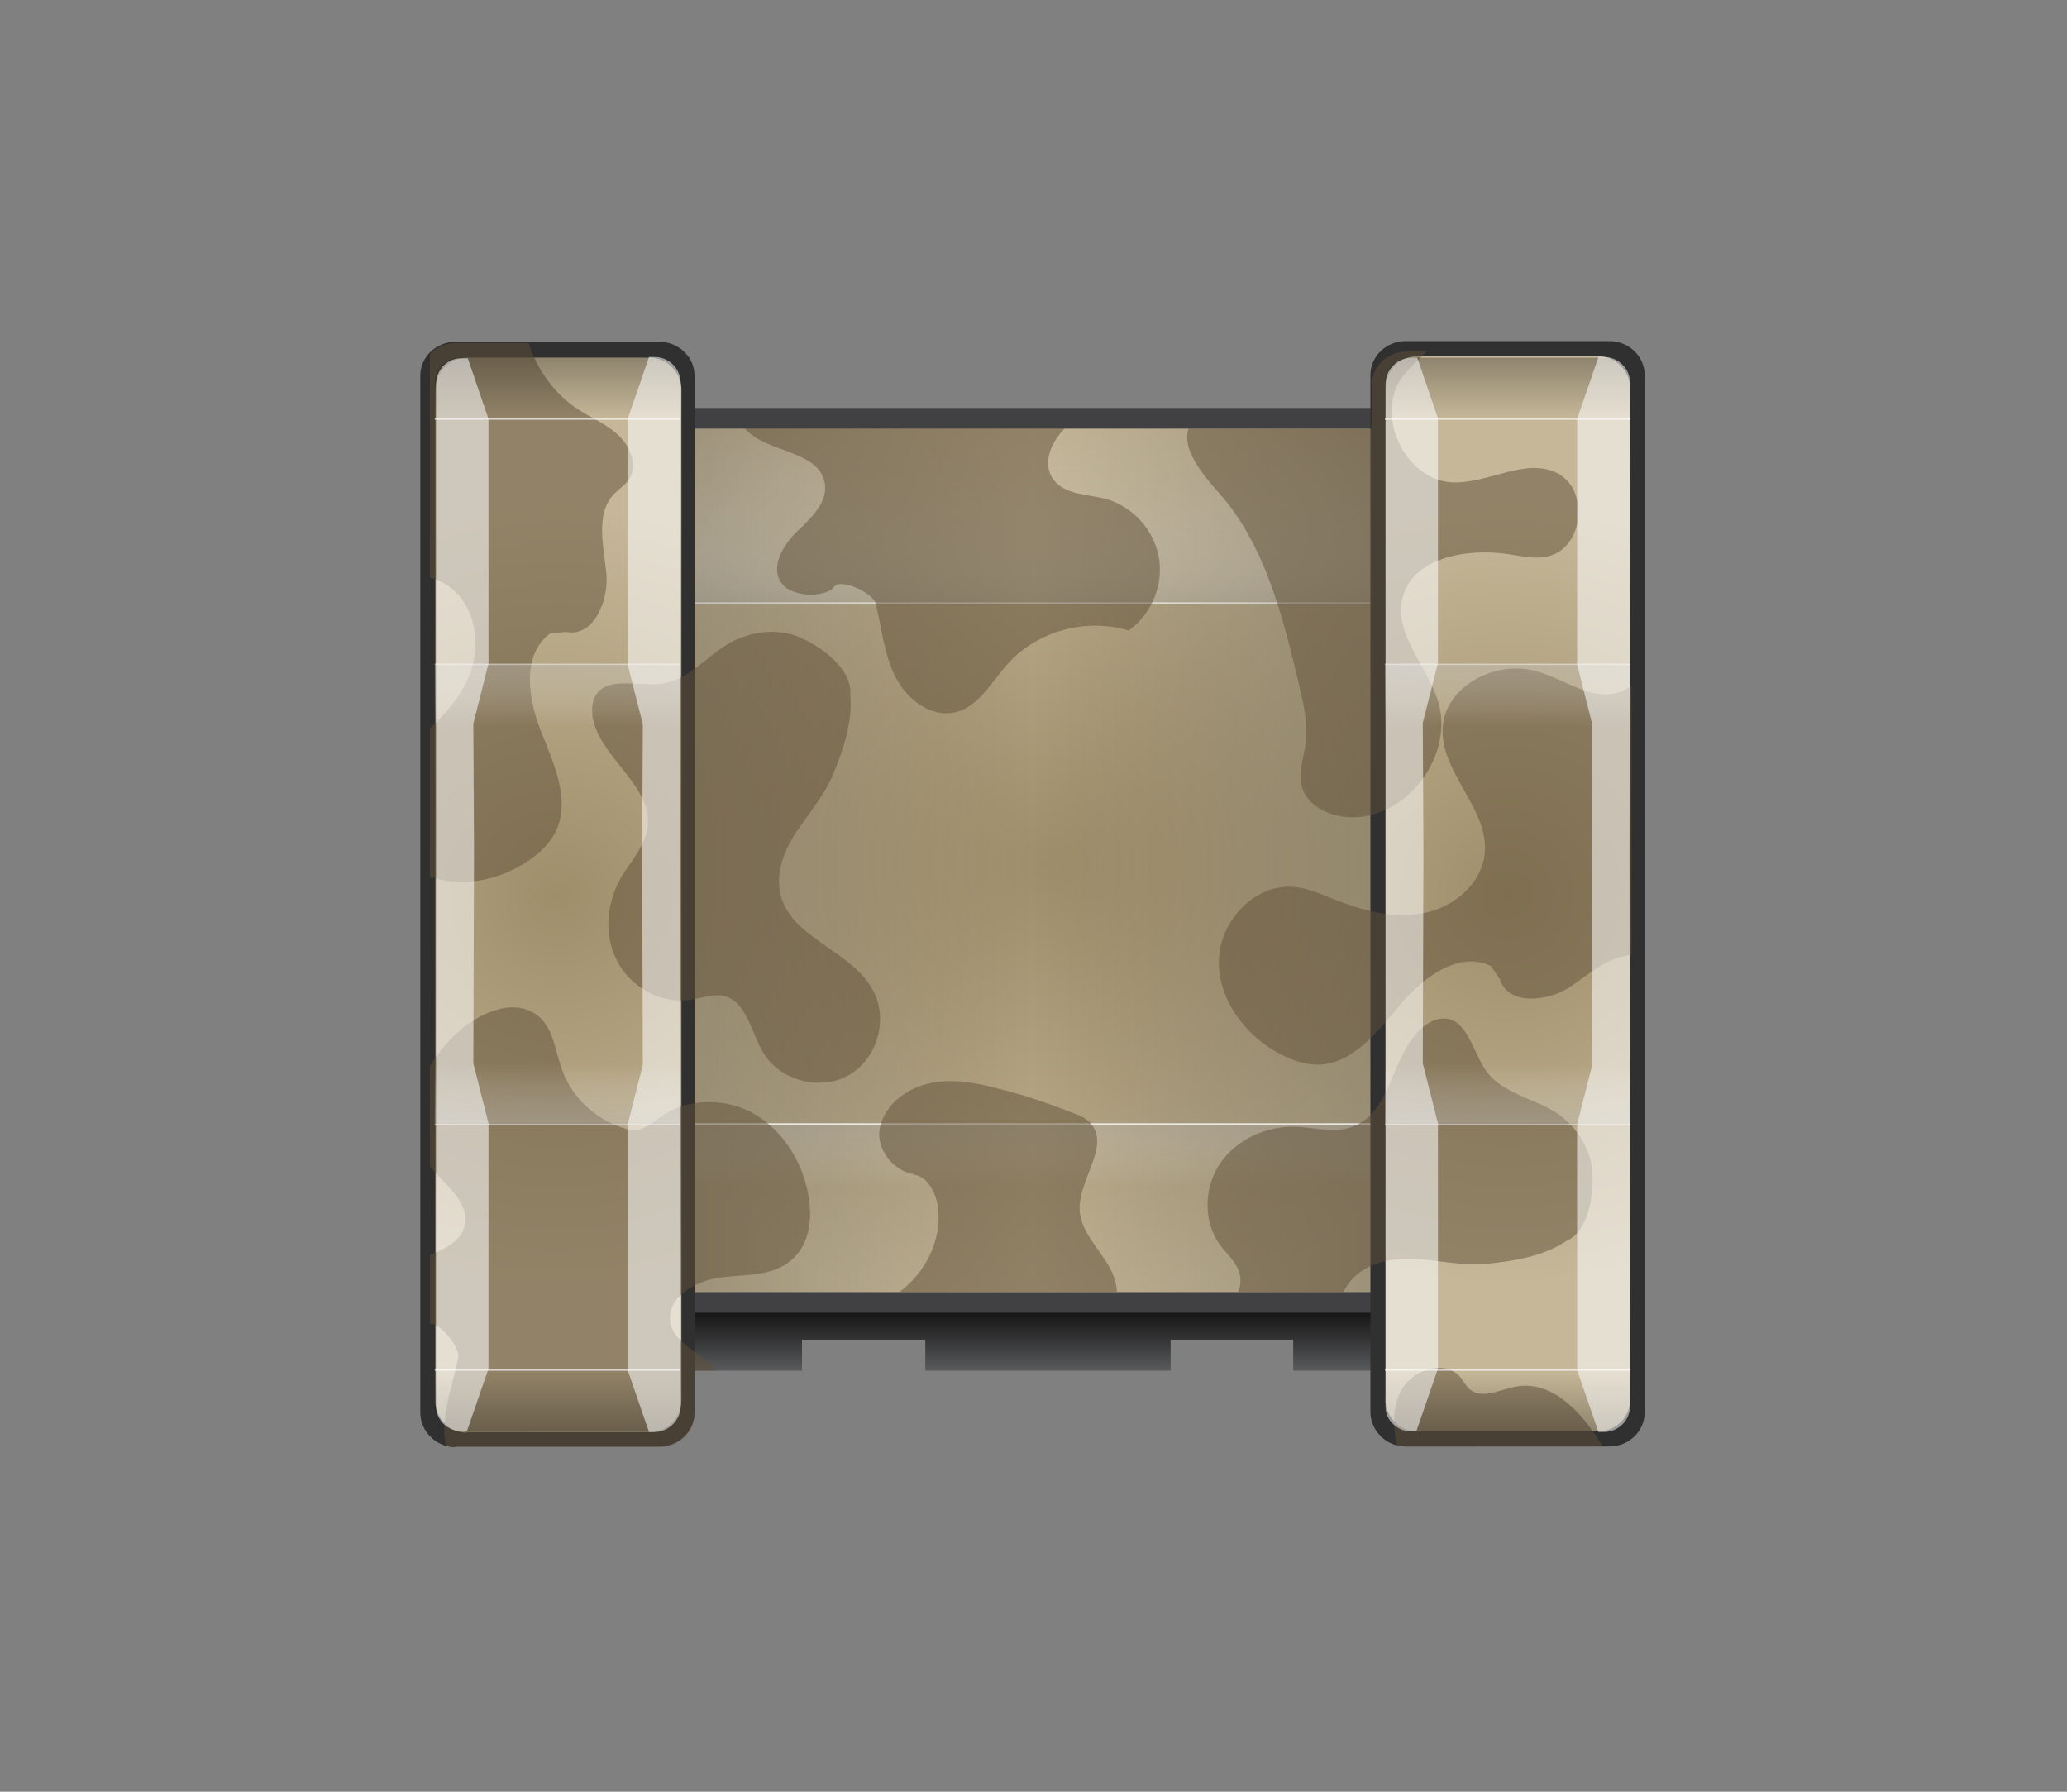 <?xml version="1.0" encoding="utf-8"?>
<!-- Generator: Adobe Illustrator 19.0.0, SVG Export Plug-In . SVG Version: 6.00 Build 0)  -->
<svg version="1.0" id="圖層_1" xmlns="http://www.w3.org/2000/svg" xmlns:xlink="http://www.w3.org/1999/xlink" x="0px" y="0px" width="300px" height="260px"
	 viewBox="0 0 300 260" style="enable-background:new 0 0 300 260;" xml:space="preserve">
<rect x="0" y="0" width="300" height="260" fill="#808080" stroke="none"/>
<style type="text/css">
	.st0{fill:url(#XMLID_6_);}
	.st1{fill:#595A5C;}
	.st2{fill:url(#XMLID_7_);}
	.st3{fill:url(#XMLID_8_);fill-opacity:0.33;}
	.st4{fill:url(#XMLID_9_);fill-opacity:0.32;}
	.st5{fill:#FFFFFF;fill-opacity:0.78;}
	.st6{fill:url(#XMLID_10_);fill-opacity:0.21;}
	.st7{fill:none;stroke:#414042;stroke-width:3;stroke-miterlimit:10;}
	.st8{fill:#303030;}
	.st9{fill:url(#XMLID_11_);}
	.st10{fill:url(#XMLID_12_);}
	.st11{display:none;opacity:0.5;fill:#605139;}
	.st12{opacity:0.5;fill:#605139;}
	.st13{opacity:0.68;fill:url(#XMLID_13_);fill-opacity:0.49;enable-background:new    ;}
	.st14{fill:#FFFFFF;fill-opacity:0.42;}
	.st15{opacity:0.68;fill:url(#XMLID_14_);fill-opacity:0.49;enable-background:new    ;}
	.st16{display:none;fill:url(#XMLID_15_);}
	.st17{opacity:0.64;fill:url(#XMLID_16_);fill-opacity:0.46;enable-background:new    ;}
	.st18{opacity:0.64;fill:url(#XMLID_18_);fill-opacity:0.46;enable-background:new    ;}
	.st19{fill:#FFFFFF;fill-opacity:0.55;}
	.st20{opacity:0.68;fill:url(#XMLID_20_);fill-opacity:0.49;enable-background:new    ;}
	.st21{opacity:0.68;fill:url(#XMLID_21_);fill-opacity:0.49;enable-background:new    ;}
	.st22{display:none;fill:url(#XMLID_22_);}
	.st23{opacity:0.64;fill:url(#XMLID_23_);fill-opacity:0.46;enable-background:new    ;}
	.st24{opacity:0.64;fill:url(#XMLID_26_);fill-opacity:0.46;enable-background:new    ;}
</style>
<g id="tank">
	
		<radialGradient id="XMLID_6_" cx="152.103" cy="-16247.347" r="68.032" gradientTransform="matrix(1 0 0 -1 0 -16122)" gradientUnits="userSpaceOnUse">
		<stop  offset="0" style="stop-color:#9F8E6A"/>
		<stop  offset="1" style="stop-color:#C5B798"/>
	</radialGradient>
	<rect id="XMLID_349_" x="80.8" y="60.7" class="st0" width="142.6" height="129.2"/>
</g>
<g id="tank_1_">
	<g id="center">
		<polygon id="XMLID_348_" class="st1" points="223.4,198.9 205.6,198.9 196.6,198.9 187.7,198.9 187.7,198.9 187.7,194.4 
			169.9,194.4 169.9,194.4 169.9,198.9 134.3,198.9 134.3,194.4 116.4,194.4 116.4,198.9 98.6,198.9 80.8,198.9 80.8,194.4 
			80.8,189.9 223.4,189.9 		"/>
		
			<linearGradient id="XMLID_7_" gradientUnits="userSpaceOnUse" x1="152.103" y1="199.117" x2="152.103" y2="190.205" gradientTransform="matrix(1 0 0 1 0 -0.22)">
			<stop  offset="0" style="stop-color:#010101;stop-opacity:0"/>
			<stop  offset="0.853" style="stop-color:#010101;stop-opacity:0.7"/>
			<stop  offset="1" style="stop-color:#010101;stop-opacity:0.82"/>
		</linearGradient>
		<polygon id="XMLID_345_" class="st2" points="223.4,198.9 205.6,198.9 196.6,198.9 187.7,198.9 187.7,198.9 187.7,194.4 
			169.9,194.4 169.9,194.4 169.9,198.9 134.3,198.9 134.3,194.4 116.4,194.4 116.4,198.9 98.6,198.9 80.8,198.9 80.8,194.4 
			80.8,189.9 223.4,189.9 		"/>
		
			<linearGradient id="XMLID_8_" gradientUnits="userSpaceOnUse" x1="152.103" y1="87.721" x2="152.103" y2="60.986" gradientTransform="matrix(1 0 0 1 0 -0.22)">
			<stop  offset="0" style="stop-color:#C8C8C8"/>
			<stop  offset="7.597232e-002" style="stop-color:#D9D9D8;stop-opacity:0.924"/>
			<stop  offset="0.184" style="stop-color:#EAEAEA;stop-opacity:0.816"/>
			<stop  offset="0.318" style="stop-color:#F6F6F6;stop-opacity:0.682"/>
			<stop  offset="0.503" style="stop-color:#FFFFFF;stop-opacity:0.497"/>
			<stop  offset="1" style="stop-color:#FFFFFF;stop-opacity:0"/>
		</linearGradient>
		<rect id="XMLID_335_" x="80.8" y="60.7" class="st3" width="142.6" height="26.7"/>
		
			<linearGradient id="XMLID_9_" gradientUnits="userSpaceOnUse" x1="152.103" y1="172.382" x2="152.103" y2="163.47" gradientTransform="matrix(1 0 0 1 0 -0.22)">
			<stop  offset="0" style="stop-color:#FFFFFF;stop-opacity:0"/>
			<stop  offset="1" style="stop-color:#C8C8C8"/>
		</linearGradient>
		<rect id="XMLID_332_" x="80.8" y="163.2" class="st4" width="142.6" height="8.9"/>
		<rect id="XMLID_329_" x="99" y="87.4" class="st5" width="101.7" height="0.2"/>
		
			<linearGradient id="XMLID_10_" gradientUnits="userSpaceOnUse" x1="98.603" y1="125.567" x2="201.103" y2="125.567" gradientTransform="matrix(1 0 0 1 0 -0.22)">
			<stop  offset="0" style="stop-color:#010101"/>
			<stop  offset="7.317057e-002" style="stop-color:#010101;stop-opacity:0.854"/>
			<stop  offset="0.5" style="stop-color:#010101;stop-opacity:0"/>
			<stop  offset="0.927" style="stop-color:#010101;stop-opacity:0.854"/>
			<stop  offset="1" style="stop-color:#010101"/>
		</linearGradient>
		<rect id="XMLID_69_" x="98.6" y="60.7" class="st6" width="102.5" height="129.2"/>
		<rect id="XMLID_66_" x="98.9" y="163" class="st5" width="101.7" height="0.2"/>
		<line id="XMLID_51_" class="st7" x1="100.6" y1="60.7" x2="199.7" y2="60.7"/>
		<line id="XMLID_52_" class="st7" x1="100.6" y1="189" x2="199.7" y2="189"/>
	</g>
	<g id="Calque_20">
		<g id="right_1_">
			<path id="XMLID_1_" class="st8" d="M204,209.9c-1.4,0-2.8-0.6-3.7-1.6c-0.9-0.9-1.4-2.2-1.4-3.4l0-150.5c0-2.7,2.3-4.9,5.1-4.9
				h29.6c2.8,0,5.1,2.2,5.1,4.9V205c0,2.7-2.3,4.9-5.1,4.9H204z"/>
			
				<radialGradient id="XMLID_11_" cx="218.803" cy="-16251.747" r="56.57" gradientTransform="matrix(1 0 0 -1 0 -16122)" gradientUnits="userSpaceOnUse">
				<stop  offset="0" style="stop-color:#9F8E6A"/>
				<stop  offset="1" style="stop-color:#C5B798"/>
			</radialGradient>
			<path id="XMLID_43_" class="st9" d="M205.6,207.7c-1.2,0-2.5-0.6-3.3-1.5c-0.8-0.9-1.3-2.1-1.2-3.3l0-146.5c0-2.6,2-4.7,4.6-4.7
				H232c2.5,0,4.6,2.1,4.6,4.7V203c0,2.6-2,4.7-4.6,4.7H205.6z"/>
		</g>
		<g id="left_1_">
			<path id="XMLID_4_" class="st8" d="M66.1,210c-1.4,0-2.8-0.6-3.7-1.6c-0.9-0.9-1.4-2.2-1.4-3.4l0-150.5c0-2.7,2.3-4.9,5.1-4.9
				h29.6c2.8,0,5.1,2.2,5.1,4.9v150.5c0,2.7-2.3,4.9-5.1,4.9H66.1z"/>
			
				<radialGradient id="XMLID_12_" cx="80.951" cy="-16251.897" r="56.57" gradientTransform="matrix(1 0 0 -1 0 -16122)" gradientUnits="userSpaceOnUse">
				<stop  offset="0" style="stop-color:#9F8E6A"/>
				<stop  offset="1" style="stop-color:#C5B798"/>
			</radialGradient>
			<path id="XMLID_3_" class="st10" d="M67.7,207.9c-1.2,0-2.5-0.6-3.3-1.5c-0.8-0.9-1.3-2.1-1.2-3.3l0-146.5c0-2.6,2-4.7,4.6-4.7
				h26.5c2.5,0,4.6,2.1,4.6,4.7v146.5c0,2.6-2,4.7-4.6,4.7H67.7z"/>
		</g>
	</g>
	<g id="Calque_4_-_copie_3_2_">
		<rect id="XMLID_56_" x="236.7" y="39.2" class="st11" width="39.4" height="170.3"/>
		<path id="XMLID_61_" class="st12" d="M89.9,63.3c-1.7-1.7-4-2.6-6-3.9c-3.4-2.2-5.9-5.7-7.2-9.6H66.1c-1.5,0-2.8,0.6-3.7,1.6v32.4
			c0.9,0.3,1.8,0.6,2.6,1.2c3.7,2.5,4.8,7.7,3.5,11.9c-1.1,3.5-3.4,6.3-6.1,8.8v21.5c4.7,1.7,10.2,0.5,14.3-2.3
			c1.6-1.1,3-2.4,3.9-4.1c2.3-4.6-0.2-10-2.1-14.7c-1.9-4.8-2.8-11.2,1.4-14.2l2.3-0.2c3.9,0.8,6.2-4.5,5.8-8.5s-1.6-8.6,1.1-11.5
			c0.7-0.7,1.5-1.2,2.1-2C92.6,67.8,91.6,65,89.9,63.3z"/>
		<path id="XMLID_384_" class="st12" d="M123.4,100.7c0.3-3.5-4-6.8-7.3-8.2c-3.2-1.4-7.1-0.9-10.2,0.8c-3.3,1.9-6,5.4-9.8,5.9
			c-3.4,0.5-8-1.2-9.7,1.8c-0.5,0.9-0.5,2-0.4,3c1,6,8.8,10,8,16.1c-0.4,2.8-2.5,4.9-3.9,7.3c-2.1,3.7-2.5,8.4-0.5,12.1
			c1.9,3.7,6.3,6.2,10.4,5.6c1.7-0.2,3.3-0.9,5-0.6c3.4,0.8,4,5.3,5.8,8.3c2.4,4,8.3,5.6,12.4,3.2c4.1-2.3,5.8-8.1,3.5-12.3
			c-3.1-5.8-11.8-7.5-13.4-13.8c-0.8-3.2,0.5-6.5,2.3-9.2c1.8-2.7,4-5.2,5.3-8.3C122.4,108.8,123.8,104.7,123.4,100.7"/>
		<path id="XMLID_30_" class="st12" d="M207.1,51h-2.9c-2.8,0-5.1,2.2-5.1,4.9l0,6.3h-26.6c-1,3,2,6.6,4.3,9.2
			c6.9,7.7,9.4,18.2,11.8,28.2c0.6,2.7,1.3,5.5,0.9,8.3c-0.3,2-1,4.1-0.6,6c0.7,3.2,4.4,4.8,7.7,4.7c8-0.2,14.5-9.3,12.1-16.9
			c-1.6-5.1-6.3-9.6-5.2-14.7c1.3-6,9.2-7.5,15.3-6.6c2,0.3,4.1,0.8,6,0.3c5.1-1.3,5.9-9.8,1.1-12.1c-4.6-2.2-9.9,1.6-15.1,1.4
			c-6.9-0.3-11.4-9.9-7.2-15.4C204.7,53.2,206,52.1,207.1,51z"/>
		<path id="XMLID_34_" class="st12" d="M108.1,62.2c0.6,0.6,1.2,1.1,1.9,1.5c3.5,2,9,2.4,9.7,6.4c0.5,2.8-2,5.1-4.1,7.1
			c-2,2-3.9,5.2-2.1,7.5c1.7,2.2,6.7,1.9,7.6,0.4c1-1.2,5.7,1,6,2.5c0.9,3.6,1.2,7.4,2.9,10.7c1.7,3.3,5.3,6,8.9,5
			c3.2-0.9,5-4.3,7.2-6.8c4.3-4.9,11.5-6.9,17.7-5c3.3-2.3,5.1-6.6,4.4-10.6c-0.7-4-3.8-7.4-7.7-8.5c-2.7-0.7-6-0.6-7.6-2.8
			c-1.7-2.3-0.4-5.4,1.7-7.5H108.1z"/>
		<path id="XMLID_58_" class="st12" d="M117.4,173.9c-0.7-4.8-3.4-9.4-7.5-12S100,159.2,96,162c-1,0.7-2,1.6-3.2,1.9
			c-0.9,0.2-1.8,0-2.6-0.3c-3.9-1.3-7.2-4.4-8.6-8.3c-1-2.7-1.2-5.8-3.3-7.7c-3.5-3.1-9-0.6-12.3,2.6c-1.3,1.3-2.6,2.8-3.6,4.5v14.6
			c2.4,2.8,5.9,5.3,5,8.7c-0.6,2.2-2.8,3.2-5,4.1v10c1.5-0.2,4.4,3.5,4.1,4.9c-0.7,3.6-2.1,7.2-2,10.9c0,0.6,0.1,1.3,0.2,1.9
			c0.5,0.1,0.9,0.2,1.4,0.2h29.6c2.8,0,5.1-2.2,5.1-4.9v-6.2h3.3c-0.3-0.4-0.7-0.7-1.1-1.1c-2.1-1.8-5.1-3.1-5.7-5.8
			c-0.7-3.6,3.5-6.1,7.1-6.6s7.6-0.1,10.4-2.5C117.4,180.8,117.9,177.1,117.4,173.9z"/>
		<path id="XMLID_32_" class="st12" d="M236.7,99.6c-0.7,0.4-1.4,0.8-2.2,1c-3.8,0.9-7.4-2-11.2-3.1c-5.9-1.9-13.5,1.9-13.9,8
			c-0.5,6.5,6.7,11.8,6.1,18.3c-0.4,4.4-4.5,7.9-8.9,8.7c-4.4,0.9-8.9-0.4-13-2c-1.9-0.8-3.8-1.6-5.8-1.8c-5.7-0.5-10.8,5-10.9,10.7
			c-0.1,5.7,3.9,11,9,13.6c1.7,0.9,3.5,1.5,5.4,1.5c5.1-0.1,8.7-4.9,12-8.8c3.3-3.9,8.5-7.8,13.1-5.5l1.3,1.9
			c1.1,3.8,6.9,3.3,10.2,1.1c2.8-1.9,5.7-4.5,8.9-4.6V99.6z"/>
		<path id="XMLID_25_" class="st12" d="M231.1,169.9c-0.3-3.5-2.5-6.7-5.5-8.6c-3.3-2-7.6-2.7-9.9-5.9c-2-2.8-2.7-7.6-6.2-7.6
			c-1,0-2,0.5-2.8,1.1c-4.8,3.8-4.6,12.5-10.4,14.6c-2.6,1-5.5,0.1-8.3,0c-4.2-0.1-8.5,1.8-10.9,5.3c-2.4,3.5-2.5,8.5,0,11.9
			c1,1.3,2.4,2.5,2.8,4.1c0.3,1,0.1,1.9-0.2,2.7H195c0.4-0.9,1-1.7,1.8-2.4c2.4-2.2,6-2.6,9.2-2.4c3.3,0.3,6.5,1,9.8,0.7
			c3.9-0.4,8.2-1.1,11.5-3.3C230.5,178.8,231.4,173.4,231.1,169.9z"/>
		<path id="XMLID_17_" class="st12" d="M232.1,209.1c-2.7-4.4-7-8.8-12-7.9c-2.4,0.4-5.1,2-6.9,0.3c-0.5-0.5-0.8-1.1-1.2-1.6
			c-2.3-2.8-7.3-1.1-8.8,2.2c-1.1,2.4-1,5-0.5,7.6c0.4,0.1,0.9,0.2,1.3,0.2h28.6C232.5,209.6,232.3,209.3,232.1,209.1z"/>
		<path id="XMLID_62_" class="st12" d="M132.9,170.4l-0.8,0.1c2-0.3,3.5,2,3.9,4c1,4.9-1.5,10.1-5.5,13h31.6c0-0.8-0.2-1.6-0.5-2.4
			c-1.3-3.3-4.7-5.9-4.9-9.5c-0.2-4.5,4.6-9.4,1.5-12.7c-0.7-0.7-1.6-1.1-2.5-1.4c-3.5-1.4-7.1-2.6-10.7-3.5
			c-3.4-0.9-7-1.6-10.5-0.7s-6.6,3.6-6.9,7.1C127.5,167.3,130.1,170.2,132.9,170.4z"/>
	</g>
	<g id="left">
		
			<linearGradient id="XMLID_13_" gradientUnits="userSpaceOnUse" x1="-188.388" y1="163.467" x2="-188.388" y2="154.555" gradientTransform="matrix(1 0 0 1 269.291 -0.22)">
			<stop  offset="0" style="stop-color:#C8C8C8"/>
			<stop  offset="1" style="stop-color:#FFFFFF;stop-opacity:0"/>
		</linearGradient>
		<rect id="XMLID_164_" x="63.1" y="154.3" class="st13" width="35.6" height="8.9"/>
		<rect id="XMLID_158_" x="63.1" y="198.7" class="st14" width="35.6" height="0.2"/>
		<rect id="XMLID_155_" x="63.1" y="198.7" class="st14" width="35.6" height="0.2"/>
		<rect id="XMLID_152_" x="63.1" y="163.1" class="st14" width="35.6" height="0.2"/>
		
			<linearGradient id="XMLID_14_" gradientUnits="userSpaceOnUse" x1="-862.053" y1="-668.039" x2="-862.053" y2="-676.95" gradientTransform="matrix(-1 0 0 -1 -781.15 -571.626)">
			<stop  offset="0" style="stop-color:#C8C8C8"/>
			<stop  offset="1" style="stop-color:#FFFFFF;stop-opacity:0"/>
		</linearGradient>
		<rect id="XMLID_149_" x="63.1" y="96.4" class="st15" width="35.6" height="8.9"/>
		<rect id="XMLID_145_" x="63.1" y="60.7" class="st14" width="35.6" height="0.2"/>
		<rect id="XMLID_142_" x="63.1" y="60.7" class="st14" width="35.6" height="0.2"/>
		<rect id="XMLID_139_" x="63.1" y="96.3" class="st14" width="35.6" height="0.2"/>
		
			<linearGradient id="XMLID_15_" gradientUnits="userSpaceOnUse" x1="52.589" y1="130.167" x2="63.13" y2="130.167" gradientTransform="matrix(1 0 0 1 0 -0.22)">
			<stop  offset="2.153458e-007" style="stop-color:#030303;stop-opacity:0"/>
			<stop  offset="1" style="stop-color:#010101"/>
		</linearGradient>
		<rect id="XMLID_72_" x="52.6" y="60.9" class="st16" width="10.5" height="138"/>
		
			<linearGradient id="XMLID_16_" gradientUnits="userSpaceOnUse" x1="80.903" y1="-362.512" x2="80.903" y2="-353.644" gradientTransform="matrix(1 0 0 -1 0 -154.703)">
			<stop  offset="3.281460e-007" style="stop-color:#010101;stop-opacity:0.95"/>
			<stop  offset="0.127" style="stop-color:#010101;stop-opacity:0.829"/>
			<stop  offset="1" style="stop-color:#010101;stop-opacity:0"/>
		</linearGradient>
		<path id="XMLID_50_" class="st17" d="M63.1,203.9v-5h35.6v5c0,2.1-1.7,3.8-3.8,3.8H67C64.9,207.8,63.1,206,63.1,203.9z"/>
		
			<linearGradient id="XMLID_18_" gradientUnits="userSpaceOnUse" x1="80.903" y1="52.074" x2="80.903" y2="60.942" gradientTransform="matrix(1 0 0 1 0 -0.22)">
			<stop  offset="3.281460e-007" style="stop-color:#010101;stop-opacity:0.95"/>
			<stop  offset="0.127" style="stop-color:#010101;stop-opacity:0.829"/>
			<stop  offset="1" style="stop-color:#010101;stop-opacity:0"/>
		</linearGradient>
		<path id="XMLID_5_" class="st18" d="M63.1,55.7v5h35.6v-5c0-2.1-1.7-3.8-3.8-3.8H67C64.9,51.8,63.1,53.5,63.1,55.7z"/>
		<path id="XMLID_35_" class="st19" d="M63.3,55.7V204c-0.1,1.7,1.2,3.2,2.8,3.6h1.7l3.1-9V163l-2.2-8.7l0.1-30.9L68.7,105l2.2-8.7
			V60.8l-3-8.8H67C65,51.9,63.3,53.6,63.3,55.7z"/>
		<path id="XMLID_36_" class="st19" d="M98.8,204v-1.8l-0.1-78.6l0.1-67v-1c0-2.1-1.7-3.8-3.8-3.8h-0.8l-3.1,9v35.6l2.2,8.7
			l-0.1,18.5l0.1,30.9l-2.2,8.7v35.6l3.1,9H95C97,207.8,98.8,206.1,98.8,204z"/>
	</g>
	<g id="right">
		
			<linearGradient id="XMLID_20_" gradientUnits="userSpaceOnUse" x1="-1010.705" y1="163.467" x2="-1010.705" y2="154.555" gradientTransform="matrix(-1 0 0 1 -791.902 -0.22)">
			<stop  offset="0" style="stop-color:#C8C8C8"/>
			<stop  offset="1" style="stop-color:#FFFFFF;stop-opacity:0"/>
		</linearGradient>
		<rect id="XMLID_322_" x="201" y="154.3" class="st20" width="35.6" height="8.9"/>
		<rect id="XMLID_308_" x="201" y="198.7" class="st14" width="35.6" height="0.2"/>
		<rect id="XMLID_305_" x="201" y="198.7" class="st14" width="35.6" height="0.2"/>
		<rect id="XMLID_302_" x="201" y="163.1" class="st14" width="35.6" height="0.2"/>
		
			<linearGradient id="XMLID_21_" gradientUnits="userSpaceOnUse" x1="-39.736" y1="-668.039" x2="-39.736" y2="-676.95" gradientTransform="matrix(1 0 0 -1 258.539 -571.626)">
			<stop  offset="0" style="stop-color:#C8C8C8"/>
			<stop  offset="1" style="stop-color:#FFFFFF;stop-opacity:0"/>
		</linearGradient>
		<rect id="XMLID_298_" x="201" y="96.4" class="st21" width="35.6" height="8.9"/>
		<rect id="XMLID_294_" x="201" y="60.7" class="st14" width="35.6" height="0.2"/>
		<rect id="XMLID_275_" x="201" y="60.7" class="st14" width="35.6" height="0.2"/>
		<rect id="XMLID_269_" x="201" y="96.3" class="st14" width="35.6" height="0.2"/>
		
			<linearGradient id="XMLID_22_" gradientUnits="userSpaceOnUse" x1="247.143" y1="129.967" x2="236.602" y2="129.967" gradientTransform="matrix(1 0 0 1 0 -0.22)">
			<stop  offset="2.153458e-007" style="stop-color:#030303;stop-opacity:0"/>
			<stop  offset="1" style="stop-color:#010101"/>
		</linearGradient>
		<rect id="XMLID_73_" x="236.6" y="60.7" class="st22" width="10.5" height="138"/>
		
			<linearGradient id="XMLID_23_" gradientUnits="userSpaceOnUse" x1="218.903" y1="-362.512" x2="218.903" y2="-353.644" gradientTransform="matrix(1 0 0 -1 0 -154.703)">
			<stop  offset="3.281460e-007" style="stop-color:#010101;stop-opacity:0.95"/>
			<stop  offset="0.127" style="stop-color:#010101;stop-opacity:0.829"/>
			<stop  offset="1" style="stop-color:#010101;stop-opacity:0"/>
		</linearGradient>
		<path id="XMLID_49_" class="st23" d="M201.1,203.9v-5h35.6v5c0,2.1-1.7,3.8-3.8,3.8H205C202.8,207.8,201.1,206,201.1,203.9z"/>
		
			<linearGradient id="XMLID_26_" gradientUnits="userSpaceOnUse" x1="218.803" y1="52.074" x2="218.803" y2="60.942" gradientTransform="matrix(1 0 0 1 0 -0.22)">
			<stop  offset="3.281460e-007" style="stop-color:#010101;stop-opacity:0.95"/>
			<stop  offset="0.127" style="stop-color:#010101;stop-opacity:0.829"/>
			<stop  offset="1" style="stop-color:#010101;stop-opacity:0"/>
		</linearGradient>
		<path id="XMLID_48_" class="st24" d="M201,55.7v5h35.6v-5c0-2.1-1.7-3.8-3.8-3.8h-27.9C202.7,51.8,201,53.5,201,55.7z"/>
		<path id="XMLID_38_" class="st19" d="M201.1,55.7V204c-0.1,1.7,1.2,3.2,2.8,3.6h1.7l3.1-9V163l-2.2-8.7l0.1-30.9l-0.1-18.5
			l2.2-8.7V60.7l-3-8.8h-0.8C202.8,51.9,201.1,53.6,201.1,55.7z"/>
		<path id="XMLID_19_" class="st19" d="M236.6,204v-1.8l-0.1-78.6l0.1-67v-1c0-2.1-1.7-3.8-3.8-3.8H232l-3.1,9v35.6l2.2,8.7
			l-0.1,18.5l0.1,30.9l-2.2,8.7v35.6l3.1,9h0.8C234.9,207.8,236.6,206.1,236.6,204z"/>
	</g>
</g>
</svg>
